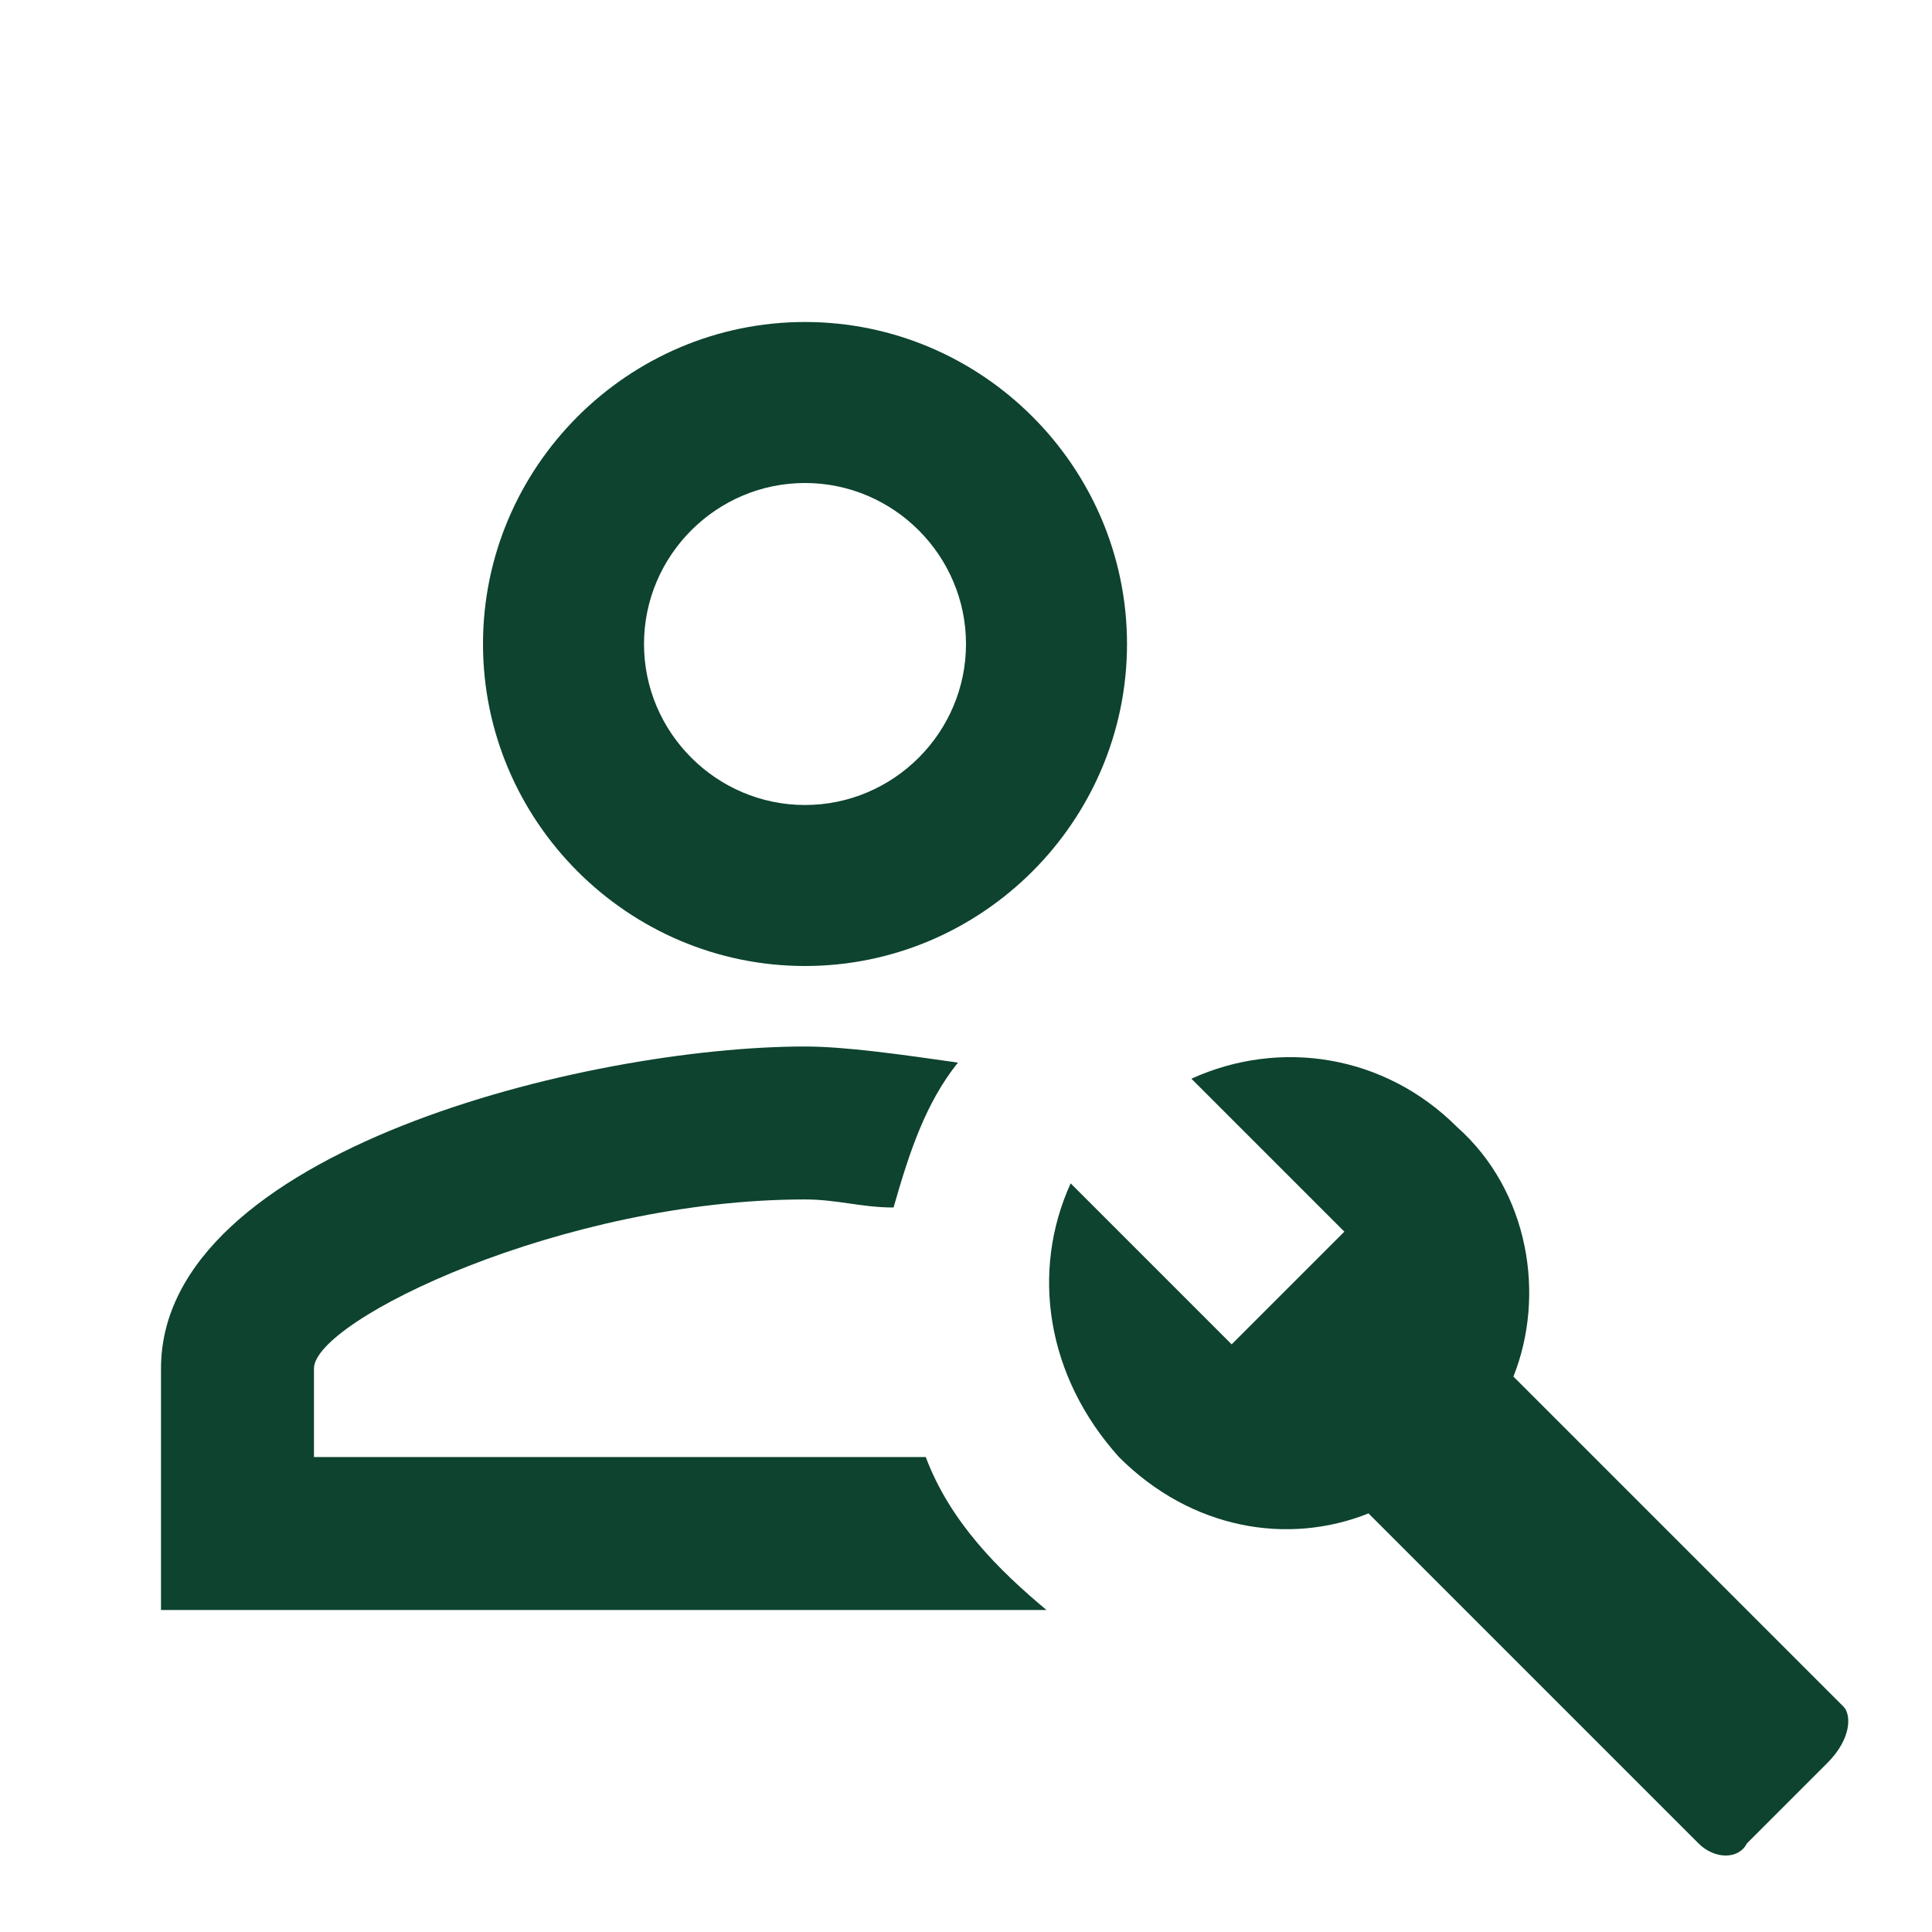<svg xmlns="http://www.w3.org/2000/svg" width="1em" height="1em" preserveAspectRatio="xMidYMid meet" viewBox="0 0 24 24"><path fill="#0d432f" d="m22.9 21.2l-4.1-4.1c.4-1 .2-2.3-.7-3.1c-.9-.9-2.2-1.1-3.3-.6l1.9 1.9l-1.4 1.4l-2-2c-.5 1.1-.3 2.4.6 3.4c.9.9 2.1 1.1 3.1.7l4.1 4.1c.2.2.5.2.6 0l1-1c.3-.3.3-.6.2-.7M10 12c2.2 0 4-1.8 4-4s-1.8-4-4-4s-4 1.8-4 4s1.8 4 4 4m0-6c1.1 0 2 .9 2 2s-.9 2-2 2s-2-.9-2-2s.9-2 2-2m3 14H2v-3c0-2.7 5.3-4 8-4c.5 0 1.2.1 1.9.2c-.4.5-.6 1.1-.8 1.8c-.4 0-.7-.1-1.1-.1c-3 0-6.1 1.5-6.1 2.1v1.1h7.6c.3.8.9 1.4 1.5 1.9Z"/></svg>